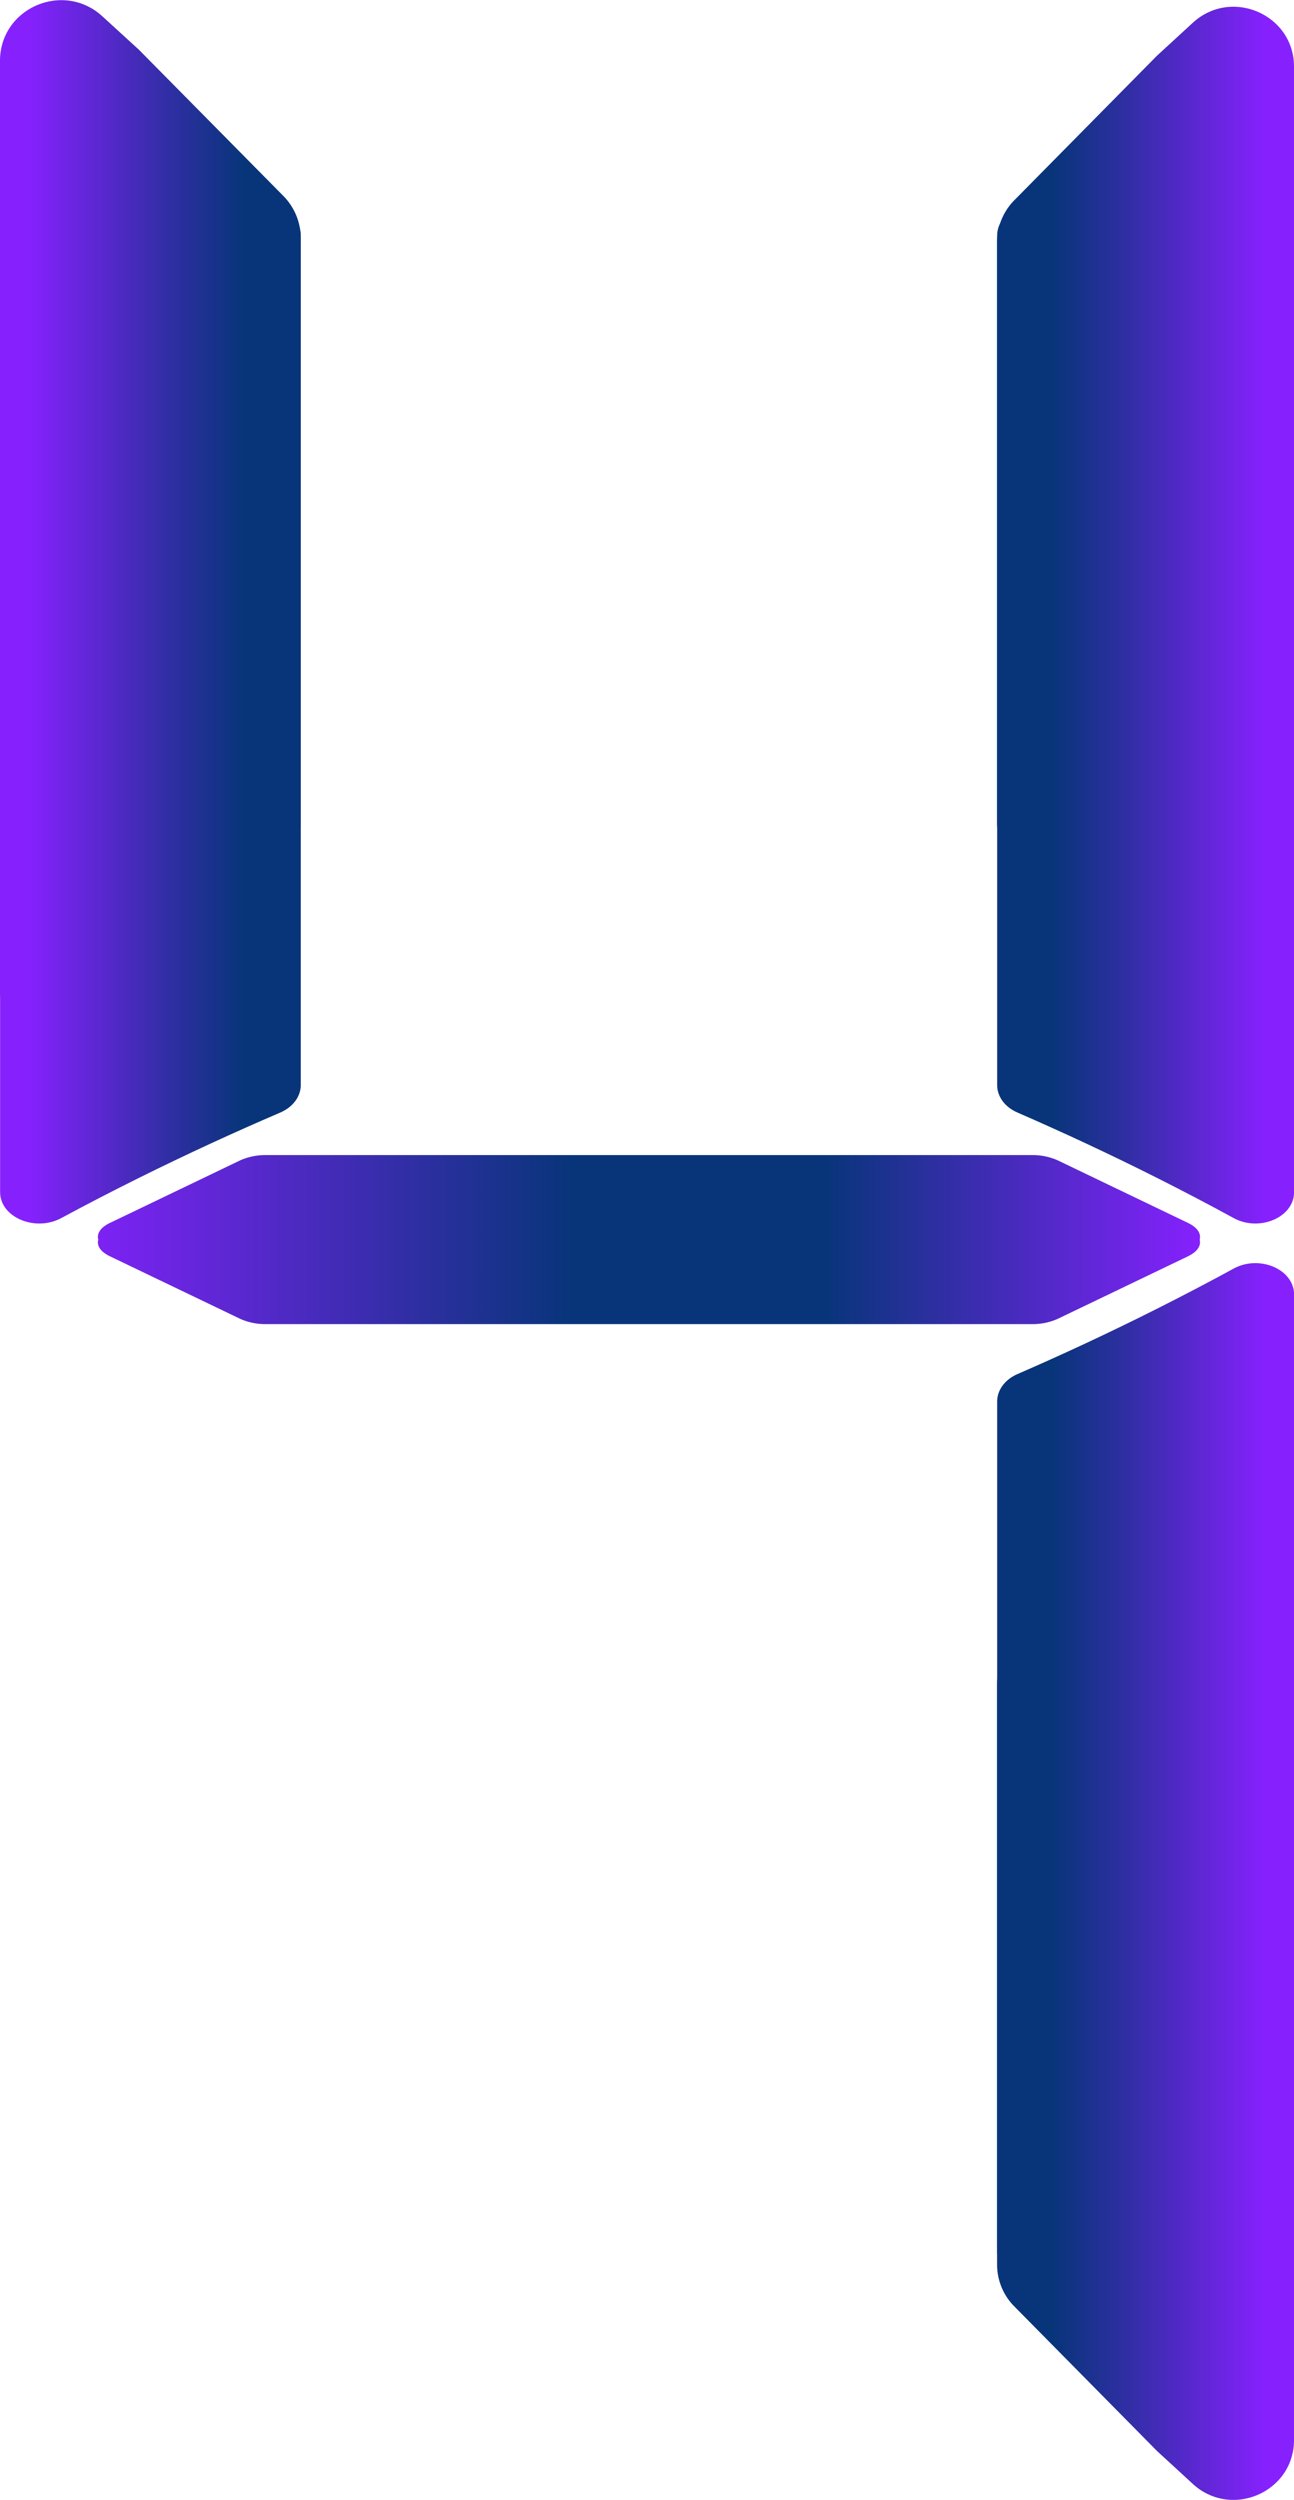 <svg id="Layer_14" data-name="Layer 14" xmlns="http://www.w3.org/2000/svg" xmlns:xlink="http://www.w3.org/1999/xlink" viewBox="0 0 505.01 975.45"><defs><style>.cls-1{fill:url(#New_Gradient_Swatch_5);}.cls-2{fill:url(#New_Gradient_Swatch_5-2);}.cls-3{fill:url(#New_Gradient_Swatch_5-3);}.cls-4{fill:url(#New_Gradient_Swatch_5-4);}.cls-5{fill:url(#New_Gradient_Swatch_5-5);}.cls-6{fill:url(#New_Gradient_Swatch_5-6);}.cls-7,.cls-8{fill-rule:evenodd;}.cls-7{fill:url(#New_Gradient_Swatch_6);}.cls-8{fill:url(#New_Gradient_Swatch_6-2);}</style><linearGradient id="New_Gradient_Swatch_5" x1="1470.69" y1="336.24" x2="1354.81" y2="336.24" gradientUnits="userSpaceOnUse"><stop offset="0.09" stop-color="#8621fe"/><stop offset="0.1" stop-color="#8521fd"/><stop offset="0.59" stop-color="#2b2f9f"/><stop offset="0.81" stop-color="#08357a"/></linearGradient><linearGradient id="New_Gradient_Swatch_5-2" x1="965.68" y1="336.24" x2="1083.06" y2="336.24" xlink:href="#New_Gradient_Swatch_5"/><linearGradient id="New_Gradient_Swatch_5-3" x1="1470.69" y1="278.73" x2="1354.81" y2="278.73" xlink:href="#New_Gradient_Swatch_5"/><linearGradient id="New_Gradient_Swatch_5-4" x1="965.68" y1="278.73" x2="1083.06" y2="278.73" xlink:href="#New_Gradient_Swatch_5"/><linearGradient id="New_Gradient_Swatch_5-5" x1="1470.69" y1="781.12" x2="1354.81" y2="781.12" xlink:href="#New_Gradient_Swatch_5"/><linearGradient id="New_Gradient_Swatch_5-6" x1="1470.69" y1="846.46" x2="1354.81" y2="846.46" xlink:href="#New_Gradient_Swatch_5"/><linearGradient id="New_Gradient_Swatch_6" x1="1003.89" y1="570.46" x2="1434.01" y2="570.46" gradientUnits="userSpaceOnUse"><stop offset="0" stop-color="#7d22f4"/><stop offset="0.43" stop-color="#08357a"/><stop offset="0.66" stop-color="#08357a"/><stop offset="1" stop-color="#8621fe"/></linearGradient><linearGradient id="New_Gradient_Swatch_6-2" x1="1003.89" y1="544.01" x2="1434.01" y2="544.01" xlink:href="#New_Gradient_Swatch_6"/></defs><g id="_4" data-name="4"><path class="cls-1" d="M1416.8,135.8,1364,154.16c-5.56,1.93-9.16,6.36-9.16,11.25V496.92c0,4.51,3,8.61,7.93,10.74,17.51,7.61,35.73,16.07,54.47,25.5q15.55,7.83,29.92,15.68c10.06,5.48,23.56-.3,23.56-10.13V133.79c0-9.1-11.82-15-21.86-10.95L1417.6,135.5C1417.34,135.6,1417.07,135.71,1416.8,135.8Z" transform="translate(-965.68 -73.55)"/><path class="cls-2" d="M1020.26,135.8l53.52,18.36c5.63,1.93,9.28,6.36,9.28,11.25V496.92c0,4.52-3.06,8.61-8,10.74-17.73,7.61-36.19,16.07-55.17,25.5q-15.76,7.83-30.31,15.68c-10.2,5.48-23.86-.3-23.86-10.13V133.79c0-9.1,12-15,22.13-10.95l31.64,12.66Q1019.86,135.67,1020.26,135.8Z" transform="translate(-965.68 -73.55)"/><path class="cls-3" d="M1417.21,95.29l-55.68,56.4a23.21,23.21,0,0,0-6.72,16.32V394.33a23.21,23.21,0,0,0,7.22,16.8l43,41,26.58,23.26c15.19,13.29,39.08,2.6,39.08-17.48V99.55c0-20.35-24.45-30.94-39.51-17.1Z" transform="translate(-965.68 -73.55)"/><path class="cls-4" d="M1019.85,92.91,1076.26,150a23.53,23.53,0,0,1,6.8,16.52V395.83a23.51,23.51,0,0,1-7.32,17l-43.55,41.53L1005.26,478c-15.38,13.46-39.58,2.63-39.58-17.71v-363c0-20.62,24.76-31.34,40-17.33Z" transform="translate(-965.68 -73.55)"/><path class="cls-5" d="M1416.8,981.56,1364,963.2c-5.56-1.92-9.16-6.35-9.16-11.25V620.44c0-4.51,3-8.6,7.93-10.74,17.51-7.6,35.73-16.07,54.47-25.5q15.55-7.83,29.92-15.67c10.06-5.48,23.56.3,23.56,10.13V983.58c0,9.1-11.82,15-21.86,10.95l-31.23-12.66Z" transform="translate(-965.68 -73.55)"/><path class="cls-6" d="M1417.21,1029.89l-55.68-56.4a23.19,23.19,0,0,1-6.72-16.31V730.86a23.24,23.24,0,0,1,7.22-16.81l43-41,26.58-23.27c15.19-13.28,39.08-2.59,39.08,17.49v358.35c0,20.36-24.45,30.94-39.51,17.11Q1424.21,1036.31,1417.21,1029.89Z" transform="translate(-965.68 -73.55)"/><path class="cls-7" d="M1419.2,550.73H1018.69c-13.37,0-19.86,8.31-10.14,13l50.89,24.43a24,24,0,0,0,10.14,2.05h298.73a24,24,0,0,0,10.15-2.05l50.89-24.43C1439.07,559,1432.58,550.73,1419.2,550.73Z" transform="translate(-965.68 -73.55)"/><path class="cls-8" d="M1419.2,563.74H1018.69c-13.37,0-19.86-8.3-10.14-13l50.89-24.44a24.18,24.18,0,0,1,10.14-2.05h298.73a24.2,24.2,0,0,1,10.15,2.05l50.89,24.44C1439.07,555.44,1432.58,563.74,1419.2,563.74Z" transform="translate(-965.68 -73.55)"/></g></svg>